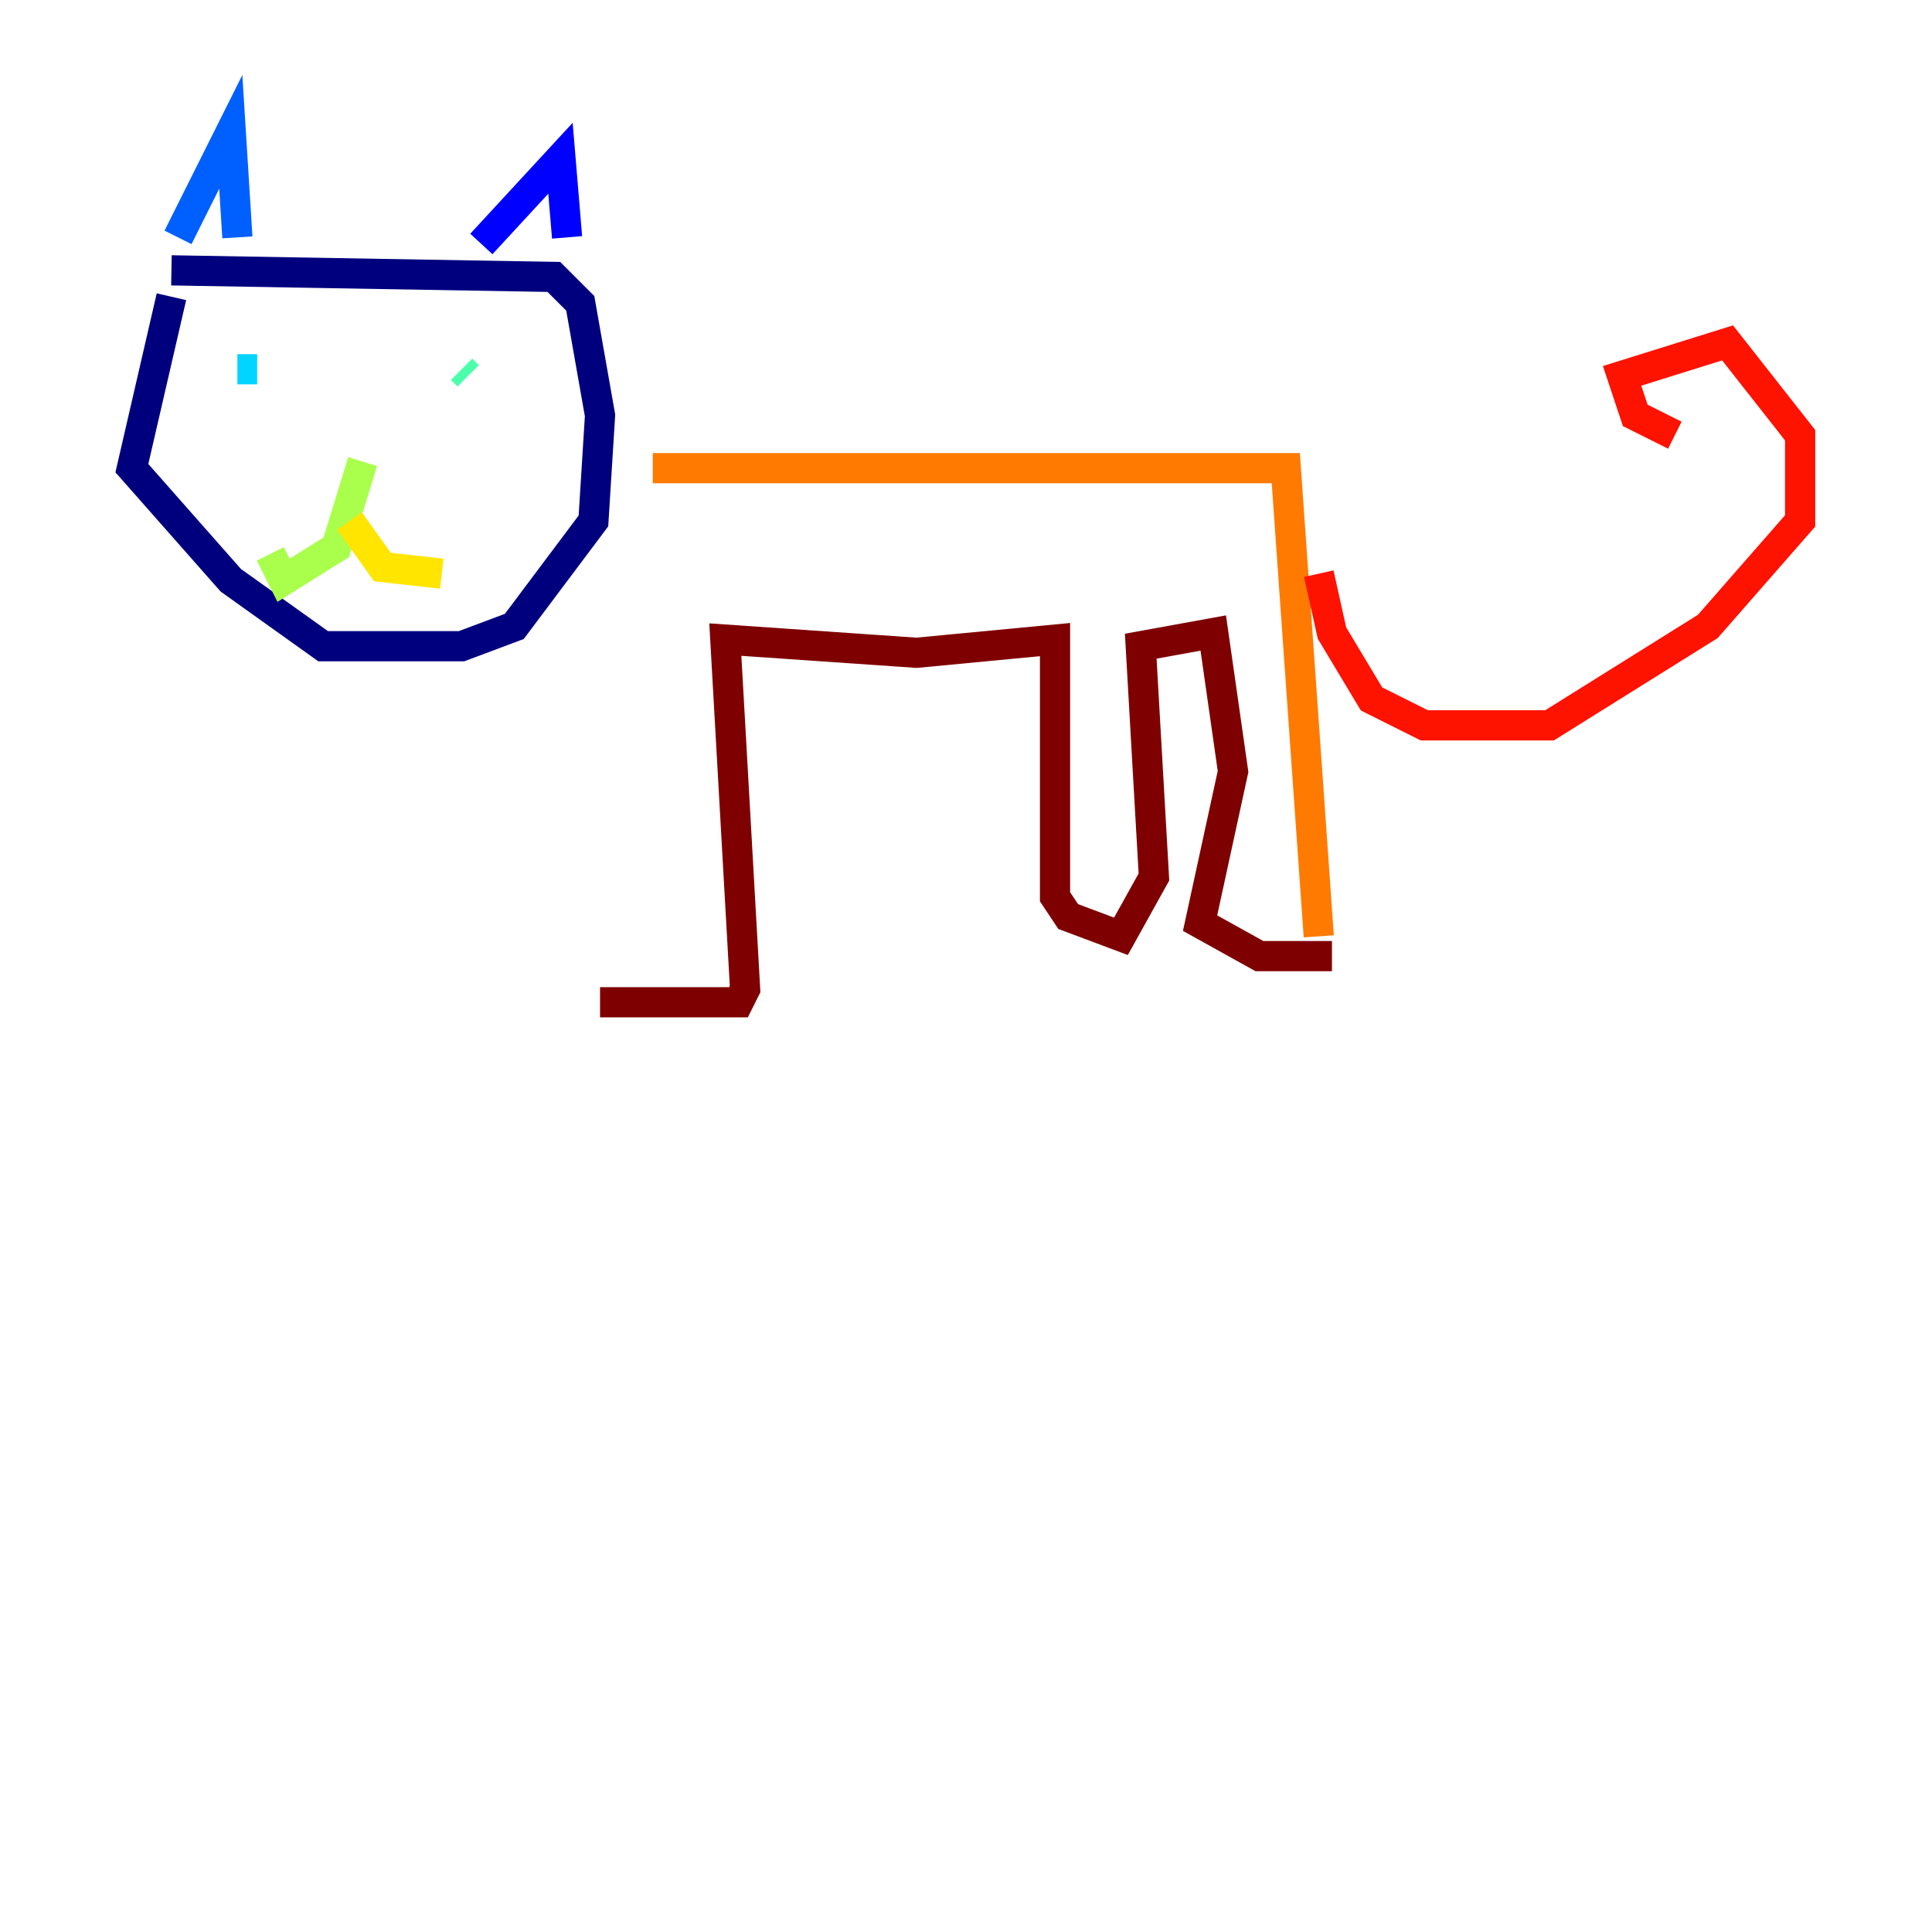 <?xml version="1.0" encoding="utf-8" ?>
<svg baseProfile="tiny" height="128" version="1.2" viewBox="0,0,128,128" width="128" xmlns="http://www.w3.org/2000/svg" xmlns:ev="http://www.w3.org/2001/xml-events" xmlns:xlink="http://www.w3.org/1999/xlink"><defs /><polyline fill="none" points="11.358,19.659 8.737,31.017 15.29,38.444 21.406,42.812 30.58,42.812 34.075,41.502 39.317,34.512 39.754,27.522 38.444,20.096 36.696,18.348 11.358,17.911" stroke="#00007f" stroke-width="2" /><polyline fill="none" points="31.891,16.164 37.133,10.485 37.57,15.727" stroke="#0000fe" stroke-width="2" /><polyline fill="none" points="11.795,15.727 15.29,8.737 15.727,15.727" stroke="#0060ff" stroke-width="2" /><polyline fill="none" points="17.038,24.464 15.727,24.464" stroke="#00d4ff" stroke-width="2" /><polyline fill="none" points="30.58,24.464 31.017,24.901" stroke="#4cffaa" stroke-width="2" /><polyline fill="none" points="24.027,30.58 22.28,36.259 18.785,38.444 17.911,36.696" stroke="#aaff4c" stroke-width="2" /><polyline fill="none" points="23.154,34.512 25.338,37.57 29.27,38.007" stroke="#ffe500" stroke-width="2" /><polyline fill="none" points="43.249,31.017 85.188,31.017 87.372,62.034" stroke="#ff7a00" stroke-width="2" /><polyline fill="none" points="87.372,38.007 88.246,41.939 90.867,46.307 94.362,48.055 102.662,48.055 113.147,41.502 119.263,34.512 119.263,28.833 114.457,22.717 107.468,24.901 108.341,27.522 110.963,28.833" stroke="#fe1200" stroke-width="2" /><polyline fill="none" points="88.246,63.345 83.44,63.345 79.508,61.16 81.693,51.113 80.382,41.939 75.577,42.812 76.451,58.102 74.266,62.034 70.771,60.724 69.898,59.413 69.898,42.375 60.724,43.249 48.055,42.375 49.365,65.529 48.928,66.403 39.754,66.403" stroke="#7f0000" stroke-width="2" /></svg>